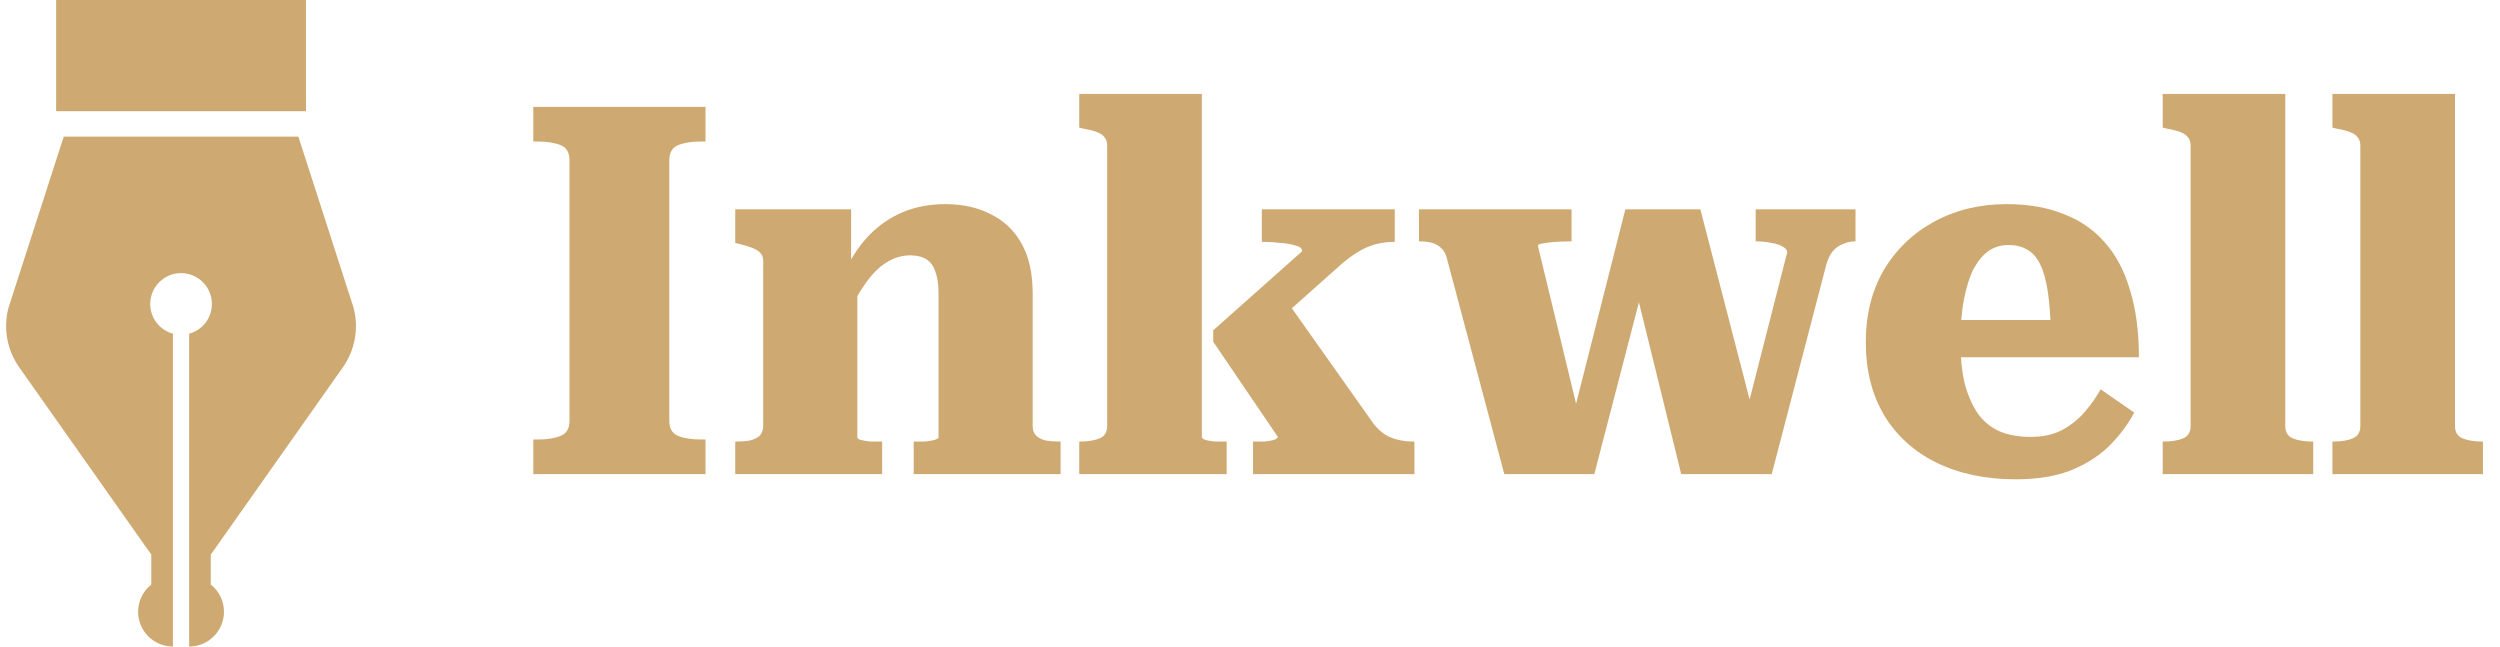 <svg width="116" height="30" viewBox="0 0 116 30" fill="none" xmlns="http://www.w3.org/2000/svg">
<path d="M26.424 19.528V7.432C26.424 7.08 26.288 6.848 26.016 6.736C25.744 6.624 25.4 6.568 24.984 6.568H24.744V4.96H32.736V6.568H32.496C32.08 6.568 31.736 6.624 31.464 6.736C31.192 6.848 31.056 7.08 31.056 7.432V19.528C31.056 19.88 31.192 20.112 31.464 20.224C31.736 20.336 32.08 20.392 32.496 20.392H32.736V22H24.744V20.392H24.984C25.4 20.392 25.744 20.336 26.016 20.224C26.288 20.112 26.424 19.88 26.424 19.528Z" fill="#CEA971"/>
<path d="M34.116 22V20.488H34.14C34.38 20.488 34.596 20.472 34.788 20.44C34.98 20.392 35.132 20.32 35.244 20.224C35.356 20.112 35.412 19.96 35.412 19.768V12.136C35.412 11.96 35.372 11.832 35.292 11.752C35.212 11.656 35.092 11.576 34.932 11.512C34.772 11.448 34.564 11.384 34.308 11.32L34.116 11.272V9.712H39.492V12.376H39.78V20.296C39.78 20.344 39.836 20.384 39.948 20.416C40.076 20.448 40.22 20.472 40.38 20.488C40.556 20.488 40.716 20.488 40.86 20.488H40.932V22H34.116ZM49.212 22H42.396V20.488H42.42C42.564 20.488 42.724 20.488 42.9 20.488C43.076 20.472 43.228 20.448 43.356 20.416C43.484 20.368 43.548 20.328 43.548 20.296V13.6C43.548 13.2 43.5 12.872 43.404 12.616C43.324 12.36 43.188 12.168 42.996 12.04C42.804 11.912 42.548 11.848 42.228 11.848C41.844 11.848 41.476 11.96 41.124 12.184C40.788 12.392 40.468 12.712 40.164 13.144C39.86 13.56 39.564 14.088 39.276 14.728V12.448C39.58 11.824 39.948 11.296 40.38 10.864C40.828 10.416 41.34 10.072 41.916 9.832C42.508 9.592 43.156 9.472 43.86 9.472C44.676 9.472 45.388 9.632 45.996 9.952C46.604 10.256 47.076 10.712 47.412 11.32C47.748 11.928 47.916 12.696 47.916 13.624V19.768C47.916 19.96 47.972 20.112 48.084 20.224C48.196 20.32 48.34 20.392 48.516 20.44C48.708 20.472 48.924 20.488 49.164 20.488H49.212V22Z" fill="#CEA971"/>
<path d="M65.629 22H58.141V20.488H58.213C58.357 20.488 58.509 20.488 58.669 20.488C58.845 20.472 58.989 20.448 59.101 20.416C59.229 20.368 59.293 20.32 59.293 20.272L56.293 15.856V15.328L60.421 11.656C60.421 11.528 60.317 11.44 60.109 11.392C59.917 11.328 59.685 11.288 59.413 11.272C59.157 11.24 58.917 11.224 58.693 11.224H58.549V9.712H64.717V11.224H64.669C64.365 11.224 64.069 11.264 63.781 11.344C63.509 11.424 63.245 11.544 62.989 11.704C62.749 11.848 62.509 12.024 62.269 12.232L58.573 15.52L59.461 13.624L63.757 19.696C63.917 19.888 64.093 20.048 64.285 20.176C64.477 20.288 64.685 20.368 64.909 20.416C65.133 20.464 65.357 20.488 65.581 20.488H65.629V22ZM55.765 4.36V20.272C55.765 20.32 55.821 20.368 55.933 20.416C56.061 20.448 56.205 20.472 56.365 20.488C56.541 20.488 56.701 20.488 56.845 20.488H56.917V22H50.077V20.488H50.101C50.469 20.488 50.773 20.44 51.013 20.344C51.253 20.248 51.373 20.056 51.373 19.768V6.76C51.373 6.6 51.333 6.472 51.253 6.376C51.189 6.28 51.077 6.2 50.917 6.136C50.757 6.072 50.541 6.016 50.269 5.968L50.077 5.92V4.36H55.765Z" fill="#CEA971"/>
<path d="M76.232 13.312L73.976 22H69.8L67.136 11.992C67.088 11.784 67 11.624 66.872 11.512C66.76 11.4 66.624 11.32 66.464 11.272C66.304 11.224 66.104 11.2 65.864 11.2H65.84V9.712H72.92V11.2H72.896C72.64 11.2 72.392 11.208 72.152 11.224C71.928 11.24 71.736 11.264 71.576 11.296C71.432 11.312 71.36 11.352 71.36 11.416L73.352 19.648L72.656 20.608L75.416 9.712H78.896L81.464 19.624L80.672 20.536L82.928 11.704C82.928 11.608 82.856 11.52 82.712 11.44C82.584 11.36 82.408 11.304 82.184 11.272C81.976 11.224 81.752 11.2 81.512 11.2H81.464V9.712H86.096V11.2H86.072C85.88 11.2 85.696 11.24 85.52 11.32C85.344 11.384 85.192 11.488 85.064 11.632C84.936 11.776 84.832 11.976 84.752 12.232L82.208 22H78.008L75.824 13.12L76.232 13.312Z" fill="#CEA971"/>
<path d="M90.965 15.904C90.965 16.608 91.029 17.232 91.157 17.776C91.301 18.32 91.501 18.784 91.757 19.168C92.013 19.536 92.349 19.816 92.765 20.008C93.181 20.184 93.661 20.272 94.205 20.272C94.781 20.272 95.269 20.168 95.669 19.96C96.085 19.736 96.437 19.456 96.725 19.12C97.029 18.768 97.277 18.416 97.469 18.064L99.029 19.144C98.709 19.736 98.301 20.272 97.805 20.752C97.309 21.216 96.709 21.584 96.005 21.856C95.317 22.112 94.493 22.24 93.533 22.24C92.141 22.24 90.917 21.984 89.861 21.472C88.821 20.96 88.013 20.232 87.437 19.288C86.861 18.328 86.573 17.192 86.573 15.88C86.573 14.6 86.853 13.48 87.413 12.52C87.989 11.56 88.765 10.816 89.741 10.288C90.733 9.744 91.853 9.472 93.101 9.472C94.109 9.472 94.989 9.624 95.741 9.928C96.509 10.216 97.149 10.656 97.661 11.248C98.189 11.84 98.581 12.584 98.837 13.48C99.109 14.36 99.245 15.392 99.245 16.576H90.485V14.848H95.693L95.165 15.568C95.149 14.752 95.101 14.08 95.021 13.552C94.941 13.008 94.821 12.576 94.661 12.256C94.501 11.936 94.301 11.712 94.061 11.584C93.821 11.44 93.533 11.368 93.197 11.368C92.861 11.368 92.557 11.456 92.285 11.632C92.029 11.808 91.797 12.08 91.589 12.448C91.397 12.816 91.245 13.288 91.133 13.864C91.021 14.424 90.965 15.104 90.965 15.904Z" fill="#CEA971"/>
<path d="M106.037 4.36V19.768C106.037 20.056 106.157 20.248 106.397 20.344C106.637 20.44 106.933 20.488 107.285 20.488H107.333V22H100.349V20.488H100.373C100.757 20.488 101.061 20.44 101.285 20.344C101.525 20.248 101.645 20.056 101.645 19.768V6.76C101.645 6.6 101.605 6.472 101.525 6.376C101.461 6.28 101.349 6.2 101.189 6.136C101.029 6.072 100.813 6.016 100.541 5.968L100.349 5.92V4.36H106.037Z" fill="#CEA971"/>
<path d="M113.912 4.36V19.768C113.912 20.056 114.032 20.248 114.272 20.344C114.512 20.44 114.808 20.488 115.16 20.488H115.208V22H108.224V20.488H108.248C108.632 20.488 108.936 20.44 109.16 20.344C109.4 20.248 109.52 20.056 109.52 19.768V6.76C109.52 6.6 109.48 6.472 109.4 6.376C109.336 6.28 109.224 6.2 109.064 6.136C108.904 6.072 108.688 6.016 108.416 5.968L108.224 5.92V4.36H113.912Z" fill="#CEA971"/>
<path d="M15.91 17.042C16.475 16.24 16.657 15.228 16.406 14.28L13.844 6.339H2.958L0.394 14.28C0.144 15.228 0.326 16.24 0.891 17.042L7.02 25.734V27.122C6.647 27.416 6.409 27.872 6.409 28.385C6.409 29.277 7.132 30 8.024 30V15.484C7.417 15.319 6.97 14.764 6.97 14.104C6.97 13.314 7.61 12.673 8.401 12.673C9.191 12.673 9.832 13.314 9.832 14.104C9.832 14.764 9.384 15.319 8.777 15.483V30C9.669 30 10.392 29.277 10.392 28.385C10.392 27.872 10.153 27.416 9.78 27.122V25.734L15.91 17.042Z" fill="#CEA971"/>
<path d="M14.197 0H2.605V5.159H14.197V0Z" fill="#CEA971"/>
</svg>
